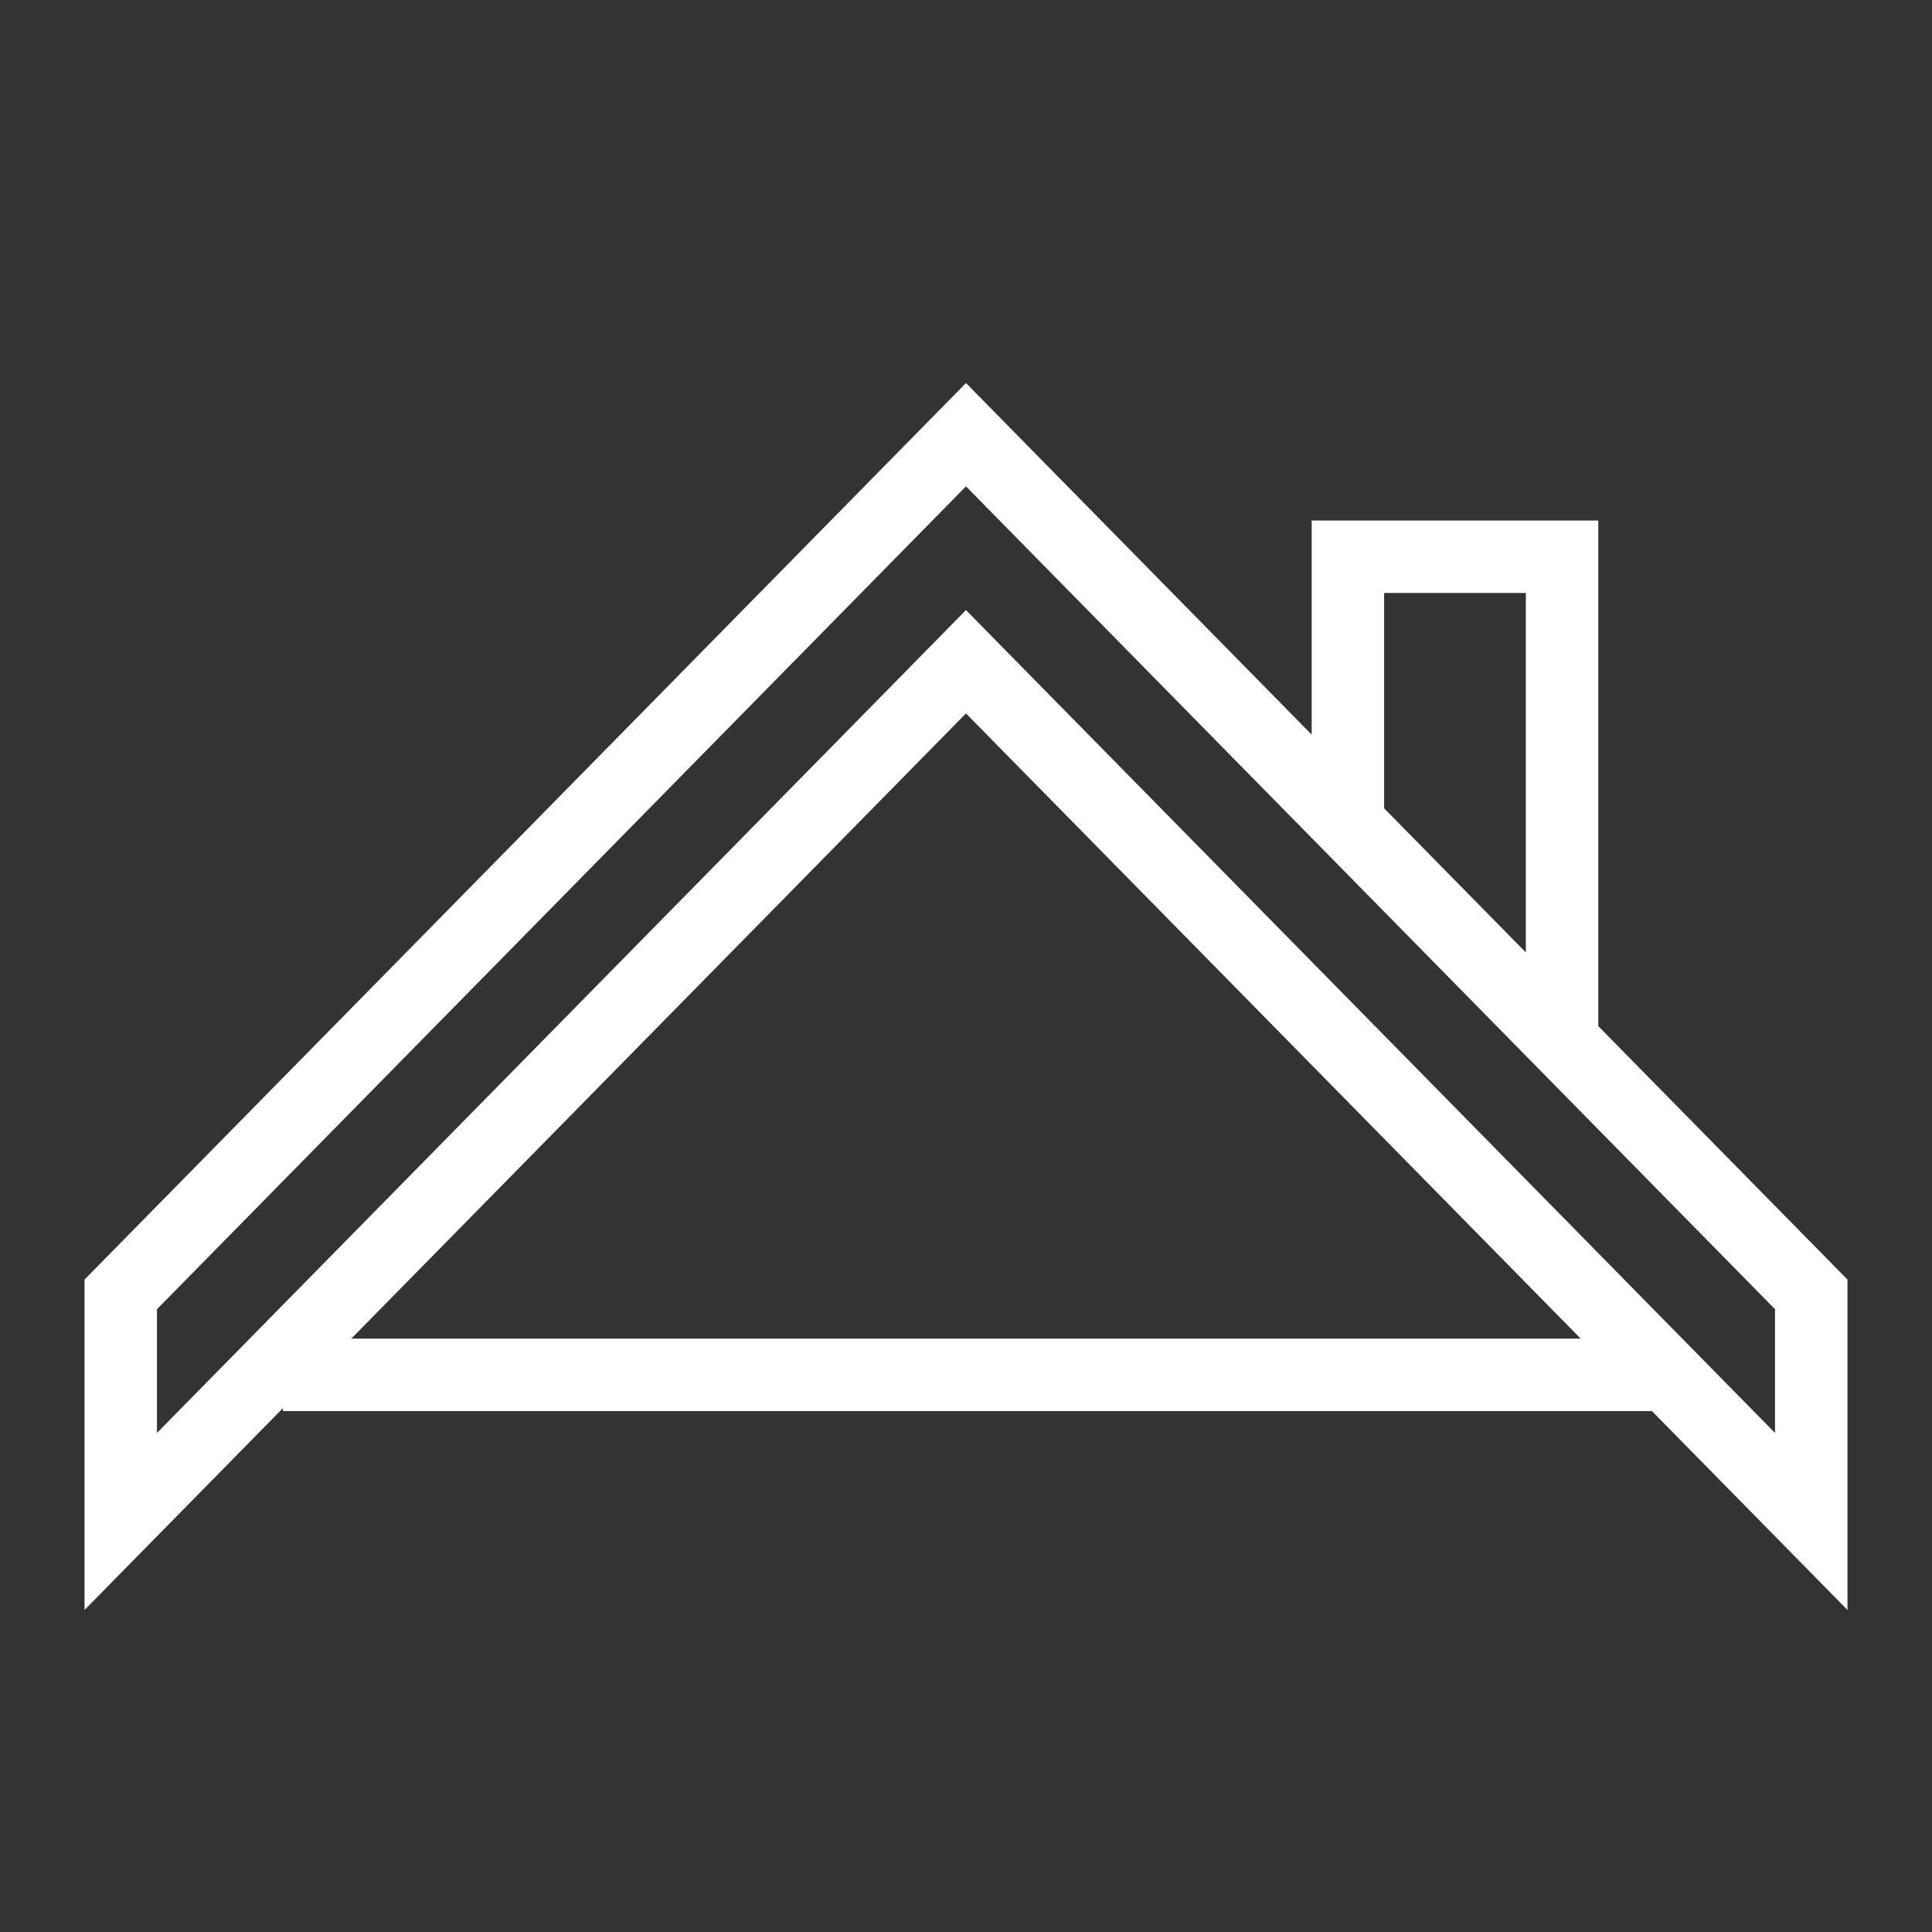<svg width="80" height="80" viewBox="0 0 80 80" fill="none" xmlns="http://www.w3.org/2000/svg"><rect x="0" y="0" width="80" height="80" fill="#333333" stroke="none"/><path fill-rule="evenodd" clip-rule="evenodd" d="M75 53.598L39.999 18L5 53.598V63L39.999 27.402L75 63V53.598Z" stroke="white" stroke-width="3" stroke-miterlimit="10"/><path d="M11.714 56.929H68.757" stroke="white" stroke-width="3" stroke-miterlimit="10"/><path d="M55.814 34.086V23.054H64.682V43.106" stroke="white" stroke-width="3" stroke-miterlimit="10"/></svg>
